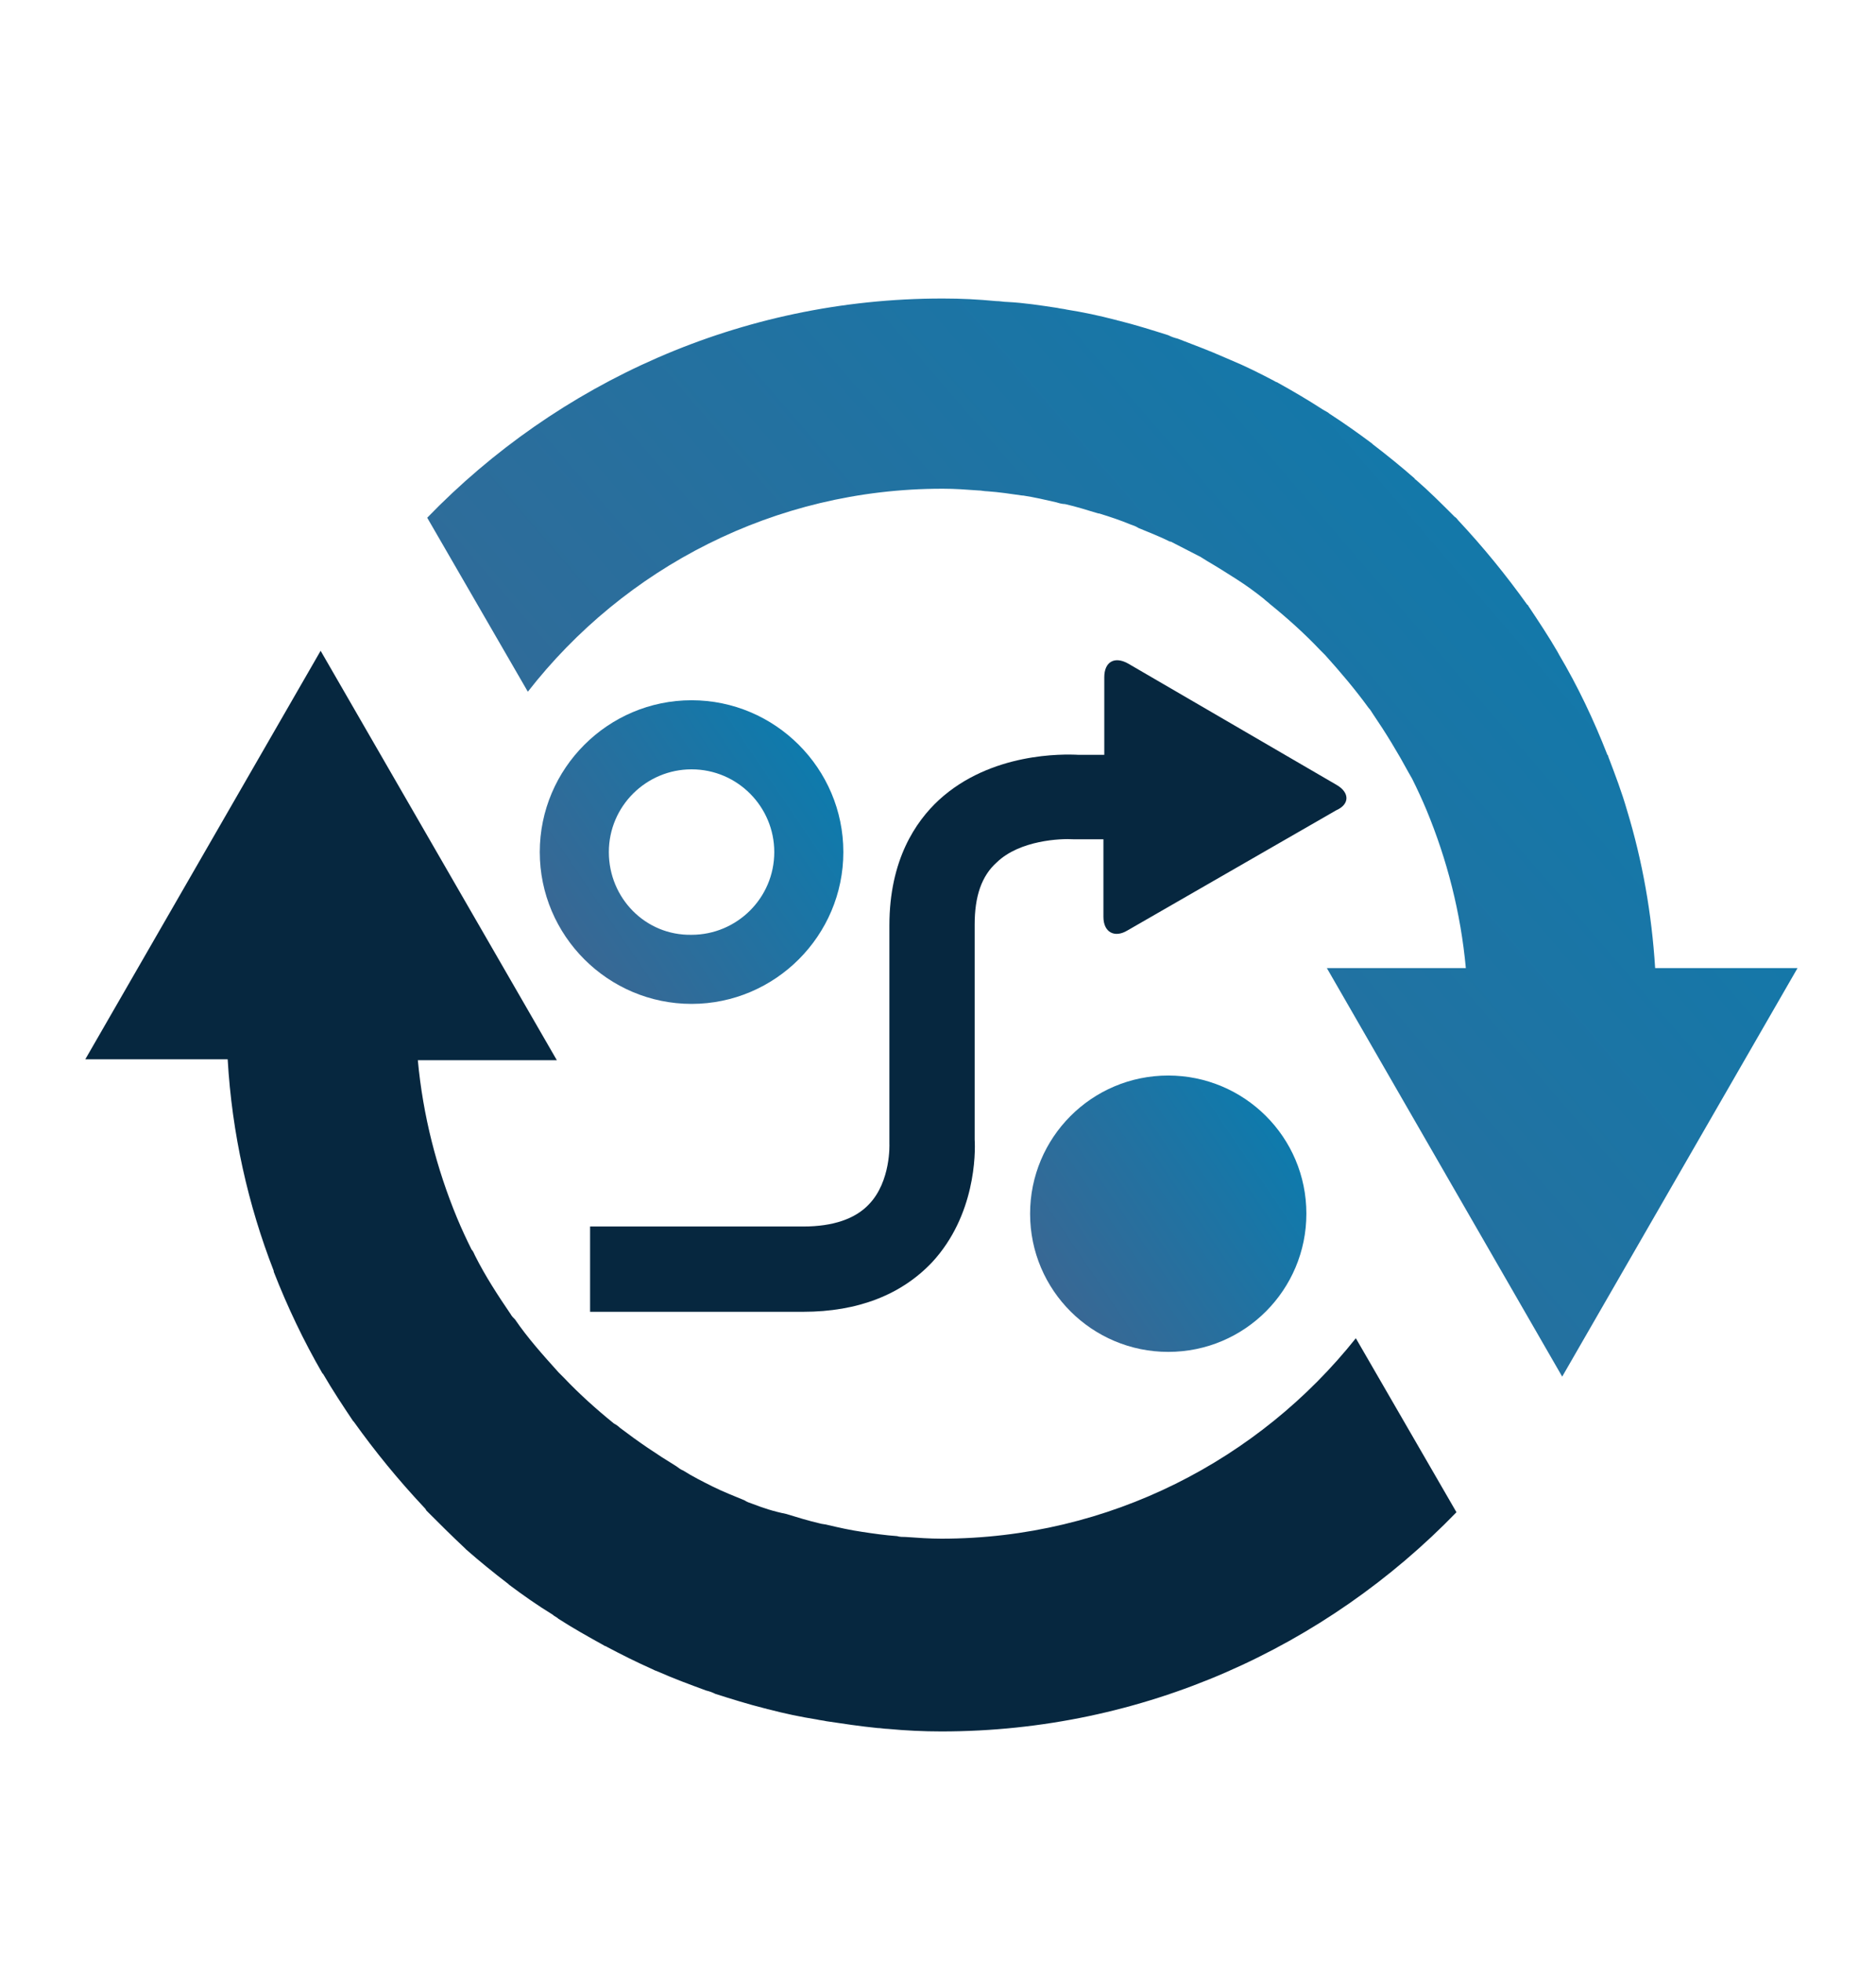 <svg width="22" height="23" viewBox="0 0 22 23" fill="none" xmlns="http://www.w3.org/2000/svg">
<path d="M9.89 9.99C9.89 9.01 9.09 8.21 8.11 8.21C7.13 8.21 6.33 9.01 6.33 9.99C6.33 10.97 7.13 11.77 8.11 11.77C9.09 11.77 9.89 10.97 9.89 9.99ZM7.14 9.99C7.14 9.45 7.58 9.02 8.11 9.02C8.65 9.02 9.08 9.46 9.08 9.99C9.08 10.53 8.64 10.96 8.11 10.96C7.57 10.97 7.14 10.53 7.14 9.99Z" fill="url(#paint0_linear_1432_28110)"/>
<path d="M13.7 12.61C12.8 12.61 12.08 13.34 12.08 14.23C12.08 15.13 12.81 15.85 13.7 15.85C14.6 15.85 15.32 15.12 15.32 14.23C15.32 13.33 14.59 12.61 13.7 12.61Z" fill="url(#paint1_linear_1432_28110)"/>
<path d="M15.67 9.2L13.23 7.78C13.07 7.69 12.95 7.76 12.95 7.94V8.85H12.65C12.47 8.84 11.62 8.82 11.01 9.38C10.74 9.63 10.43 10.08 10.43 10.85V13.38C10.43 13.39 10.43 13.4 10.43 13.41C10.43 13.41 10.45 13.85 10.19 14.12C10.03 14.29 9.77 14.38 9.42 14.38H6.92V15.38H9.42C10.06 15.38 10.57 15.18 10.93 14.8C11.44 14.25 11.44 13.52 11.43 13.36V10.84C11.43 10.51 11.51 10.27 11.69 10.11C11.96 9.85 12.44 9.83 12.59 9.84C12.6 9.84 12.62 9.84 12.63 9.84H12.94V10.75C12.94 10.93 13.07 11 13.22 10.91L15.67 9.5C15.83 9.43 15.83 9.29 15.67 9.2Z" fill="#06273F"/>
<path d="M11.04 18.04C10.9 18.04 10.76 18.03 10.62 18.02C10.59 18.02 10.55 18.02 10.52 18.01C10.38 18 10.24 17.98 10.11 17.96C9.97 17.94 9.84 17.91 9.71 17.88C9.68 17.87 9.64 17.87 9.61 17.86C9.48 17.83 9.35 17.79 9.22 17.75C9.07 17.72 8.95 17.68 8.82 17.63C8.79 17.62 8.76 17.61 8.73 17.59C8.61 17.54 8.48 17.49 8.36 17.43C8.24 17.37 8.12 17.31 8.01 17.24C7.98 17.23 7.96 17.21 7.93 17.19C7.7 17.05 7.48 16.9 7.27 16.74C7.25 16.72 7.22 16.7 7.2 16.69C6.99 16.52 6.79 16.34 6.61 16.15C6.59 16.13 6.57 16.11 6.55 16.09C6.37 15.89 6.19 15.69 6.04 15.47C6.02 15.45 6 15.43 5.99 15.41C5.84 15.19 5.69 14.96 5.57 14.72C5.56 14.7 5.55 14.67 5.53 14.65C5.47 14.53 5.41 14.4 5.36 14.28C5.12 13.7 4.96 13.08 4.9 12.43H6.53L3.76 7.63L1 12.42H2.67C2.72 13.29 2.91 14.13 3.21 14.9V14.91C3.37 15.32 3.56 15.72 3.78 16.1L3.79 16.11C3.9 16.3 4.02 16.48 4.14 16.66L4.15 16.67C4.4 17.02 4.67 17.35 4.97 17.67C4.98 17.68 4.99 17.69 5 17.71C5.15 17.86 5.3 18.01 5.45 18.15C5.46 18.16 5.46 18.16 5.47 18.17C5.63 18.31 5.79 18.44 5.96 18.57L5.97 18.58C6.13 18.7 6.3 18.82 6.48 18.93C6.5 18.95 6.53 18.96 6.55 18.98C6.72 19.09 6.9 19.19 7.08 19.29C7.09 19.3 7.11 19.3 7.12 19.31C7.29 19.4 7.47 19.49 7.65 19.57C7.67 19.58 7.69 19.59 7.72 19.6C7.9 19.68 8.09 19.75 8.28 19.82C8.32 19.83 8.35 19.84 8.39 19.86C8.58 19.92 8.77 19.98 8.97 20.03C8.98 20.03 9 20.04 9.01 20.04C9.2 20.09 9.39 20.13 9.58 20.16C9.62 20.17 9.65 20.17 9.69 20.18C9.89 20.21 10.09 20.24 10.29 20.26C10.33 20.26 10.37 20.27 10.41 20.27C10.62 20.29 10.83 20.3 11.04 20.3C13.41 20.3 15.55 19.31 17.08 17.73L15.9 15.69C14.77 17.11 13.01 18.04 11.04 18.04Z" fill="#06273F"/>
<path d="M19.41 11.35C19.37 10.71 19.26 10.09 19.08 9.5C19.02 9.29 18.94 9.08 18.86 8.87C18.86 8.86 18.86 8.86 18.85 8.85C18.69 8.44 18.5 8.04 18.28 7.67C18.28 7.66 18.27 7.66 18.27 7.65C18.16 7.46 18.04 7.28 17.92 7.1C17.92 7.09 17.91 7.09 17.91 7.09C17.66 6.74 17.39 6.41 17.1 6.1C17.09 6.09 17.08 6.07 17.06 6.06C16.91 5.91 16.76 5.76 16.61 5.63C16.6 5.62 16.59 5.62 16.59 5.61C16.43 5.47 16.27 5.34 16.1 5.21L16.09 5.2C15.93 5.08 15.76 4.96 15.59 4.85C15.57 4.83 15.54 4.82 15.51 4.8C15.34 4.69 15.17 4.59 14.99 4.49C14.98 4.48 14.96 4.48 14.95 4.47C14.78 4.38 14.6 4.29 14.43 4.22C14.41 4.21 14.38 4.2 14.36 4.19C14.18 4.11 13.99 4.04 13.81 3.97C13.77 3.96 13.74 3.95 13.7 3.93C13.51 3.87 13.32 3.81 13.12 3.76C13.11 3.76 13.09 3.75 13.08 3.75C12.89 3.7 12.7 3.66 12.51 3.63C12.47 3.62 12.44 3.62 12.4 3.61C12.2 3.58 12.01 3.55 11.81 3.54C11.77 3.54 11.73 3.53 11.68 3.53C11.47 3.51 11.27 3.5 11.06 3.5H11.05C8.68 3.5 6.54 4.49 5.01 6.07L6.19 8.11C7.32 6.66 9.08 5.73 11.05 5.73H11.06C11.2 5.73 11.33 5.74 11.47 5.75C11.51 5.75 11.54 5.76 11.58 5.76C11.72 5.77 11.85 5.79 11.99 5.81H12C12.13 5.83 12.26 5.86 12.39 5.89C12.42 5.9 12.46 5.91 12.49 5.91C12.62 5.94 12.75 5.98 12.88 6.02H12.89C13.02 6.06 13.14 6.1 13.26 6.15C13.29 6.16 13.32 6.17 13.35 6.19C13.47 6.24 13.6 6.29 13.72 6.35C13.72 6.35 13.72 6.35 13.73 6.35C13.85 6.41 13.96 6.47 14.08 6.53C14.11 6.55 14.13 6.56 14.16 6.58C14.28 6.65 14.39 6.72 14.5 6.79C14.61 6.86 14.72 6.94 14.82 7.02C14.84 7.04 14.87 7.06 14.89 7.08C15.1 7.25 15.3 7.43 15.48 7.62C15.5 7.64 15.52 7.66 15.54 7.68C15.72 7.88 15.89 8.08 16.05 8.3C16.07 8.32 16.08 8.34 16.1 8.37C16.25 8.59 16.39 8.82 16.52 9.06C16.53 9.08 16.55 9.11 16.56 9.13C16.62 9.25 16.68 9.38 16.73 9.5C16.97 10.08 17.13 10.7 17.19 11.35H15.56L18.32 16.14L21.08 11.35H19.41Z" fill="url(#paint2_linear_1432_28110)"/>
<defs>
<linearGradient id="paint0_linear_1432_28110" x1="6.616" y1="12.192" x2="10.708" y2="9.417" gradientUnits="userSpaceOnUse">
<stop stop-color="#41648F"/>
<stop offset="1" stop-color="#067EB1"/>
</linearGradient>
<linearGradient id="paint1_linear_1432_28110" x1="12.34" y1="16.234" x2="16.064" y2="13.709" gradientUnits="userSpaceOnUse">
<stop stop-color="#41648F"/>
<stop offset="1" stop-color="#067EB1"/>
</linearGradient>
<linearGradient id="paint2_linear_1432_28110" x1="6.301" y1="17.636" x2="21.769" y2="4.301" gradientUnits="userSpaceOnUse">
<stop stop-color="#41648F"/>
<stop offset="1" stop-color="#067EB1"/>
</linearGradient>
</defs>
</svg>
